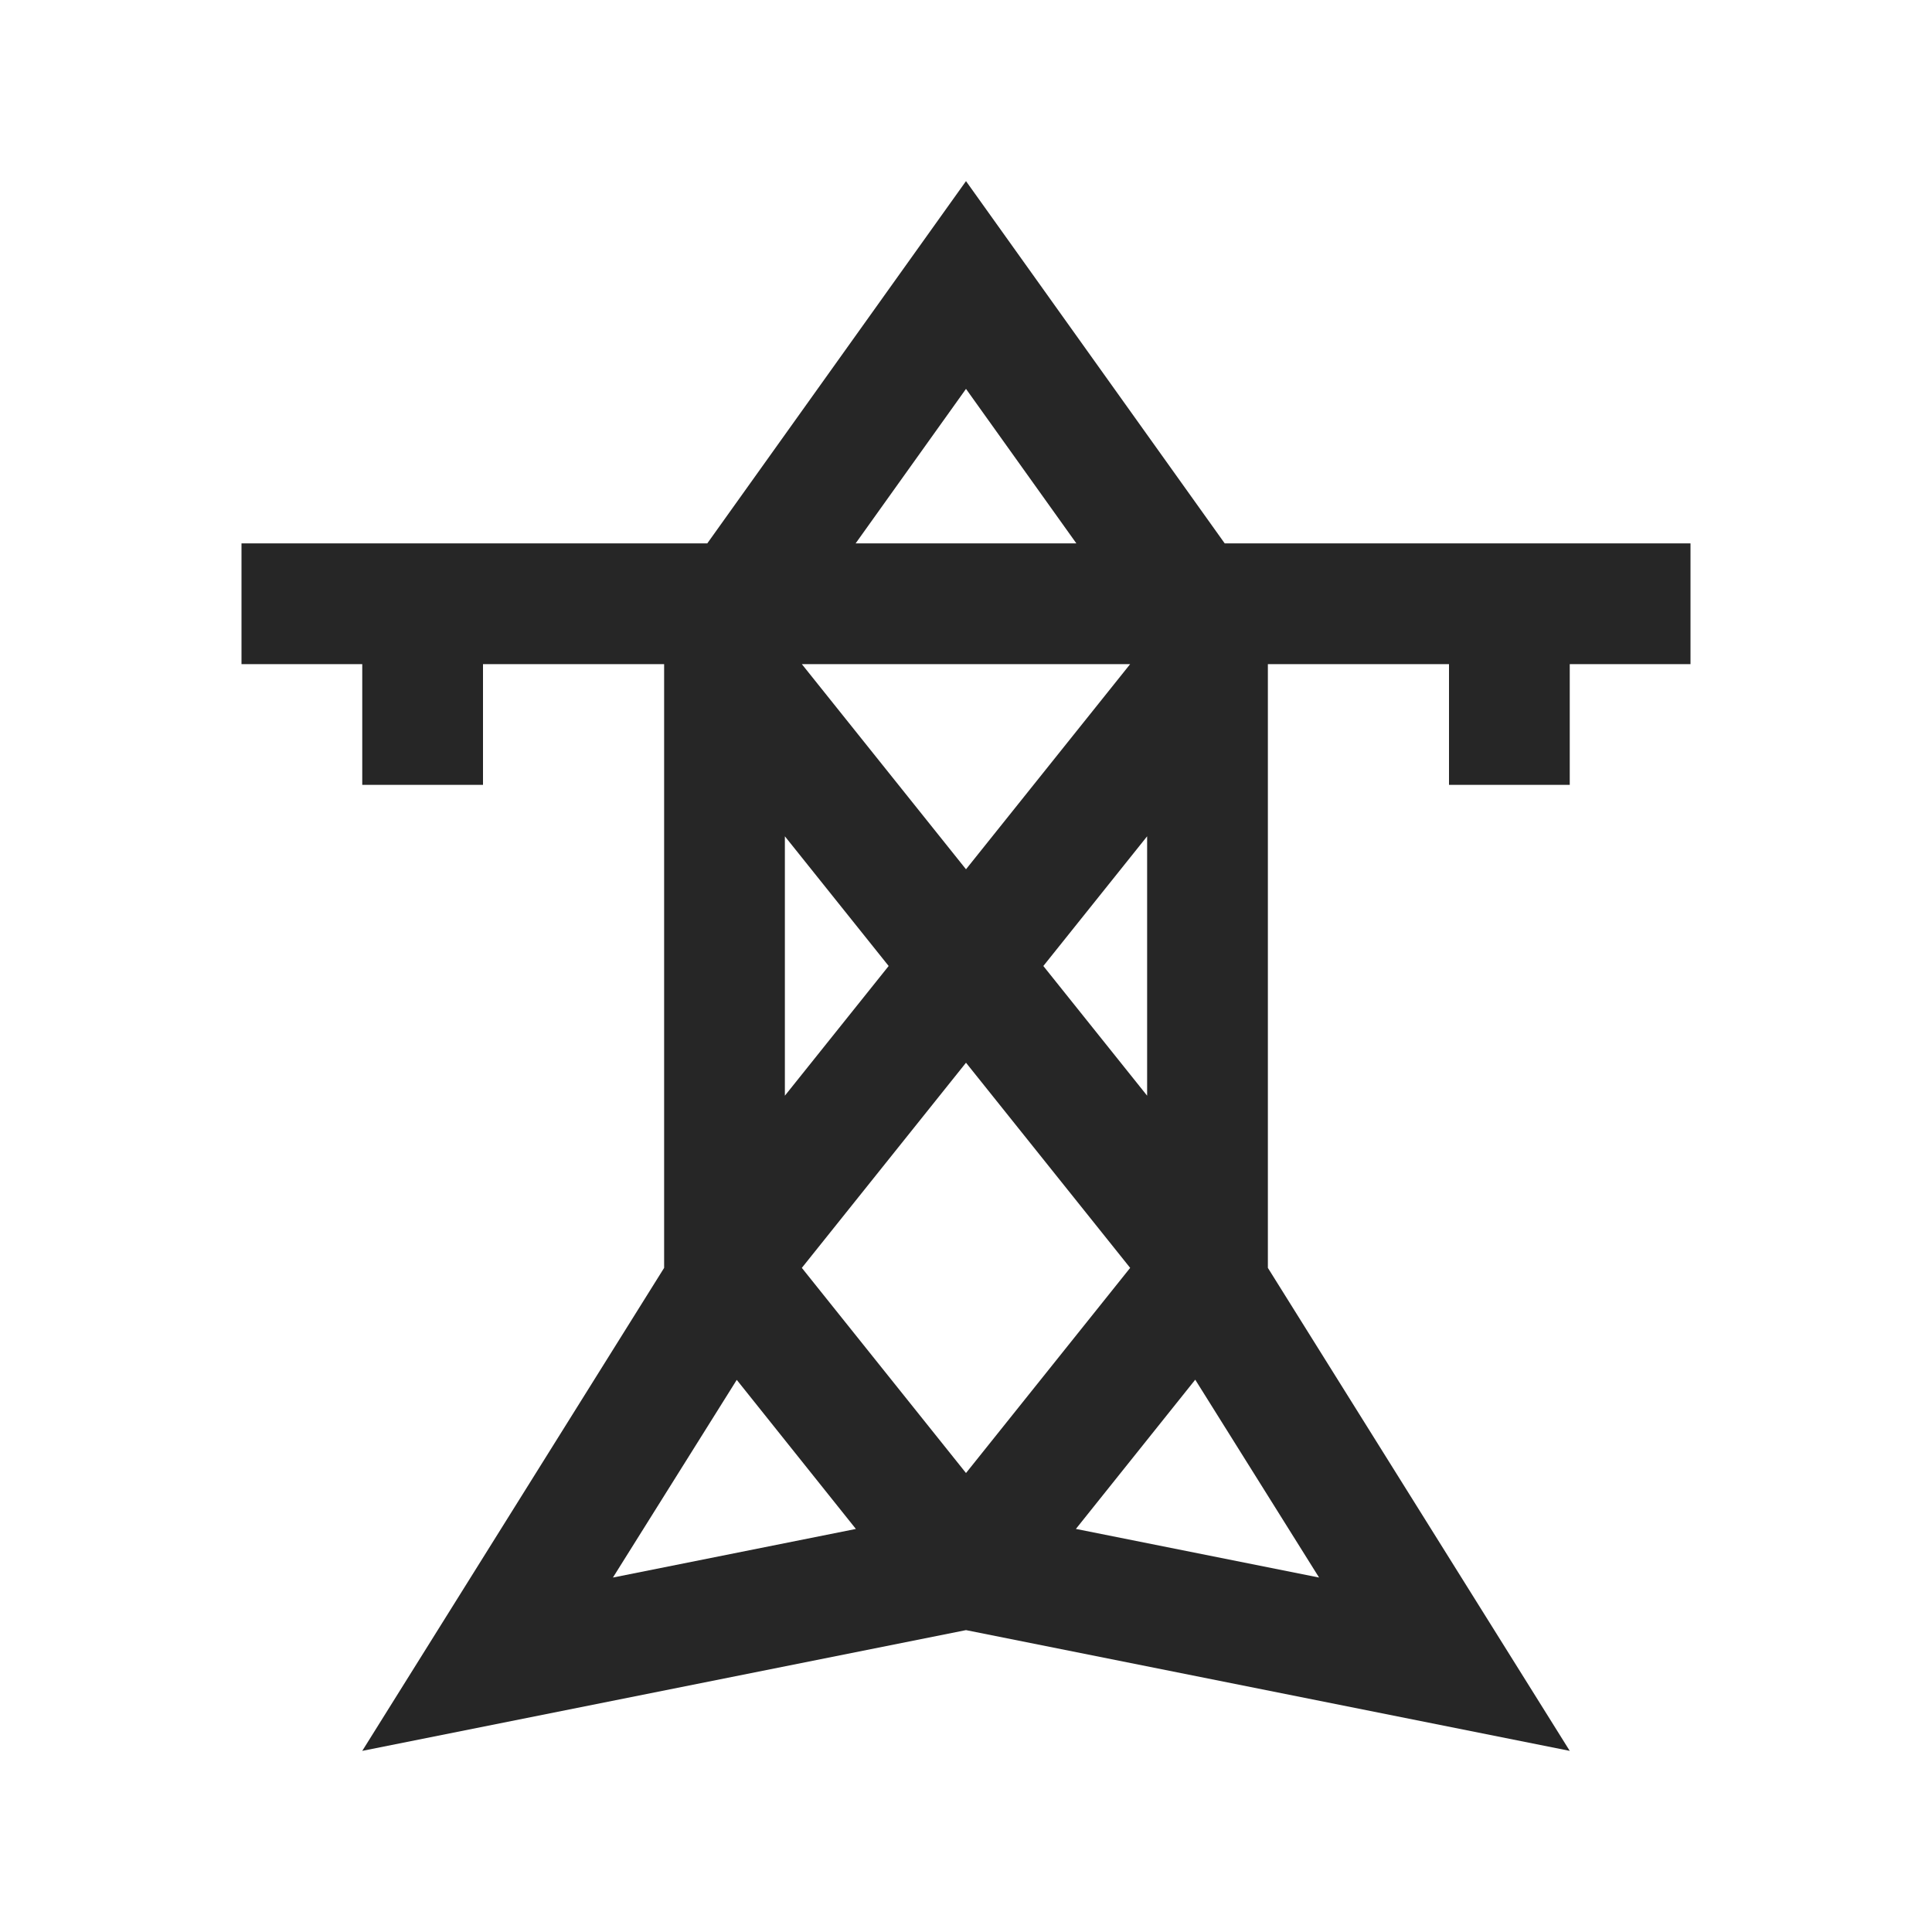 <?xml version="1.0" encoding="UTF-8"?>
<svg xmlns="http://www.w3.org/2000/svg" xmlns:xlink="http://www.w3.org/1999/xlink" viewBox="0 0 32 32" version="1.1" fill="#262626"><g id="surface1" fill="#262626"><path style=" " d="M 16 3 L 11.715 9 L 4 9 L 4 11 L 6 11 L 6 13 L 8 13 L 8 11 L 11 11 L 11 21 L 6 29 L 16 27 L 26 29 L 21 21 C 21 20.992 21 20.984 21 20.973 L 21 11 L 24 11 L 24 13 L 26 13 L 26 11 L 28 11 L 28 9 L 20.285 9 Z M 16 6.441 L 17.828 9 L 14.172 9 Z M 13.281 11 L 18.719 11 L 16 14.398 Z M 13 13.852 L 14.719 16 L 13 18.148 Z M 19 13.852 L 19 18.148 L 17.281 16 Z M 16 17.602 L 18.719 21 L 16 24.398 L 13.281 21 Z M 19.797 22.852 L 21.848 26.129 L 17.82 25.324 Z M 12.203 22.855 L 14.176 25.324 L 10.152 26.129 Z " fill="#262626"/></g></svg>
